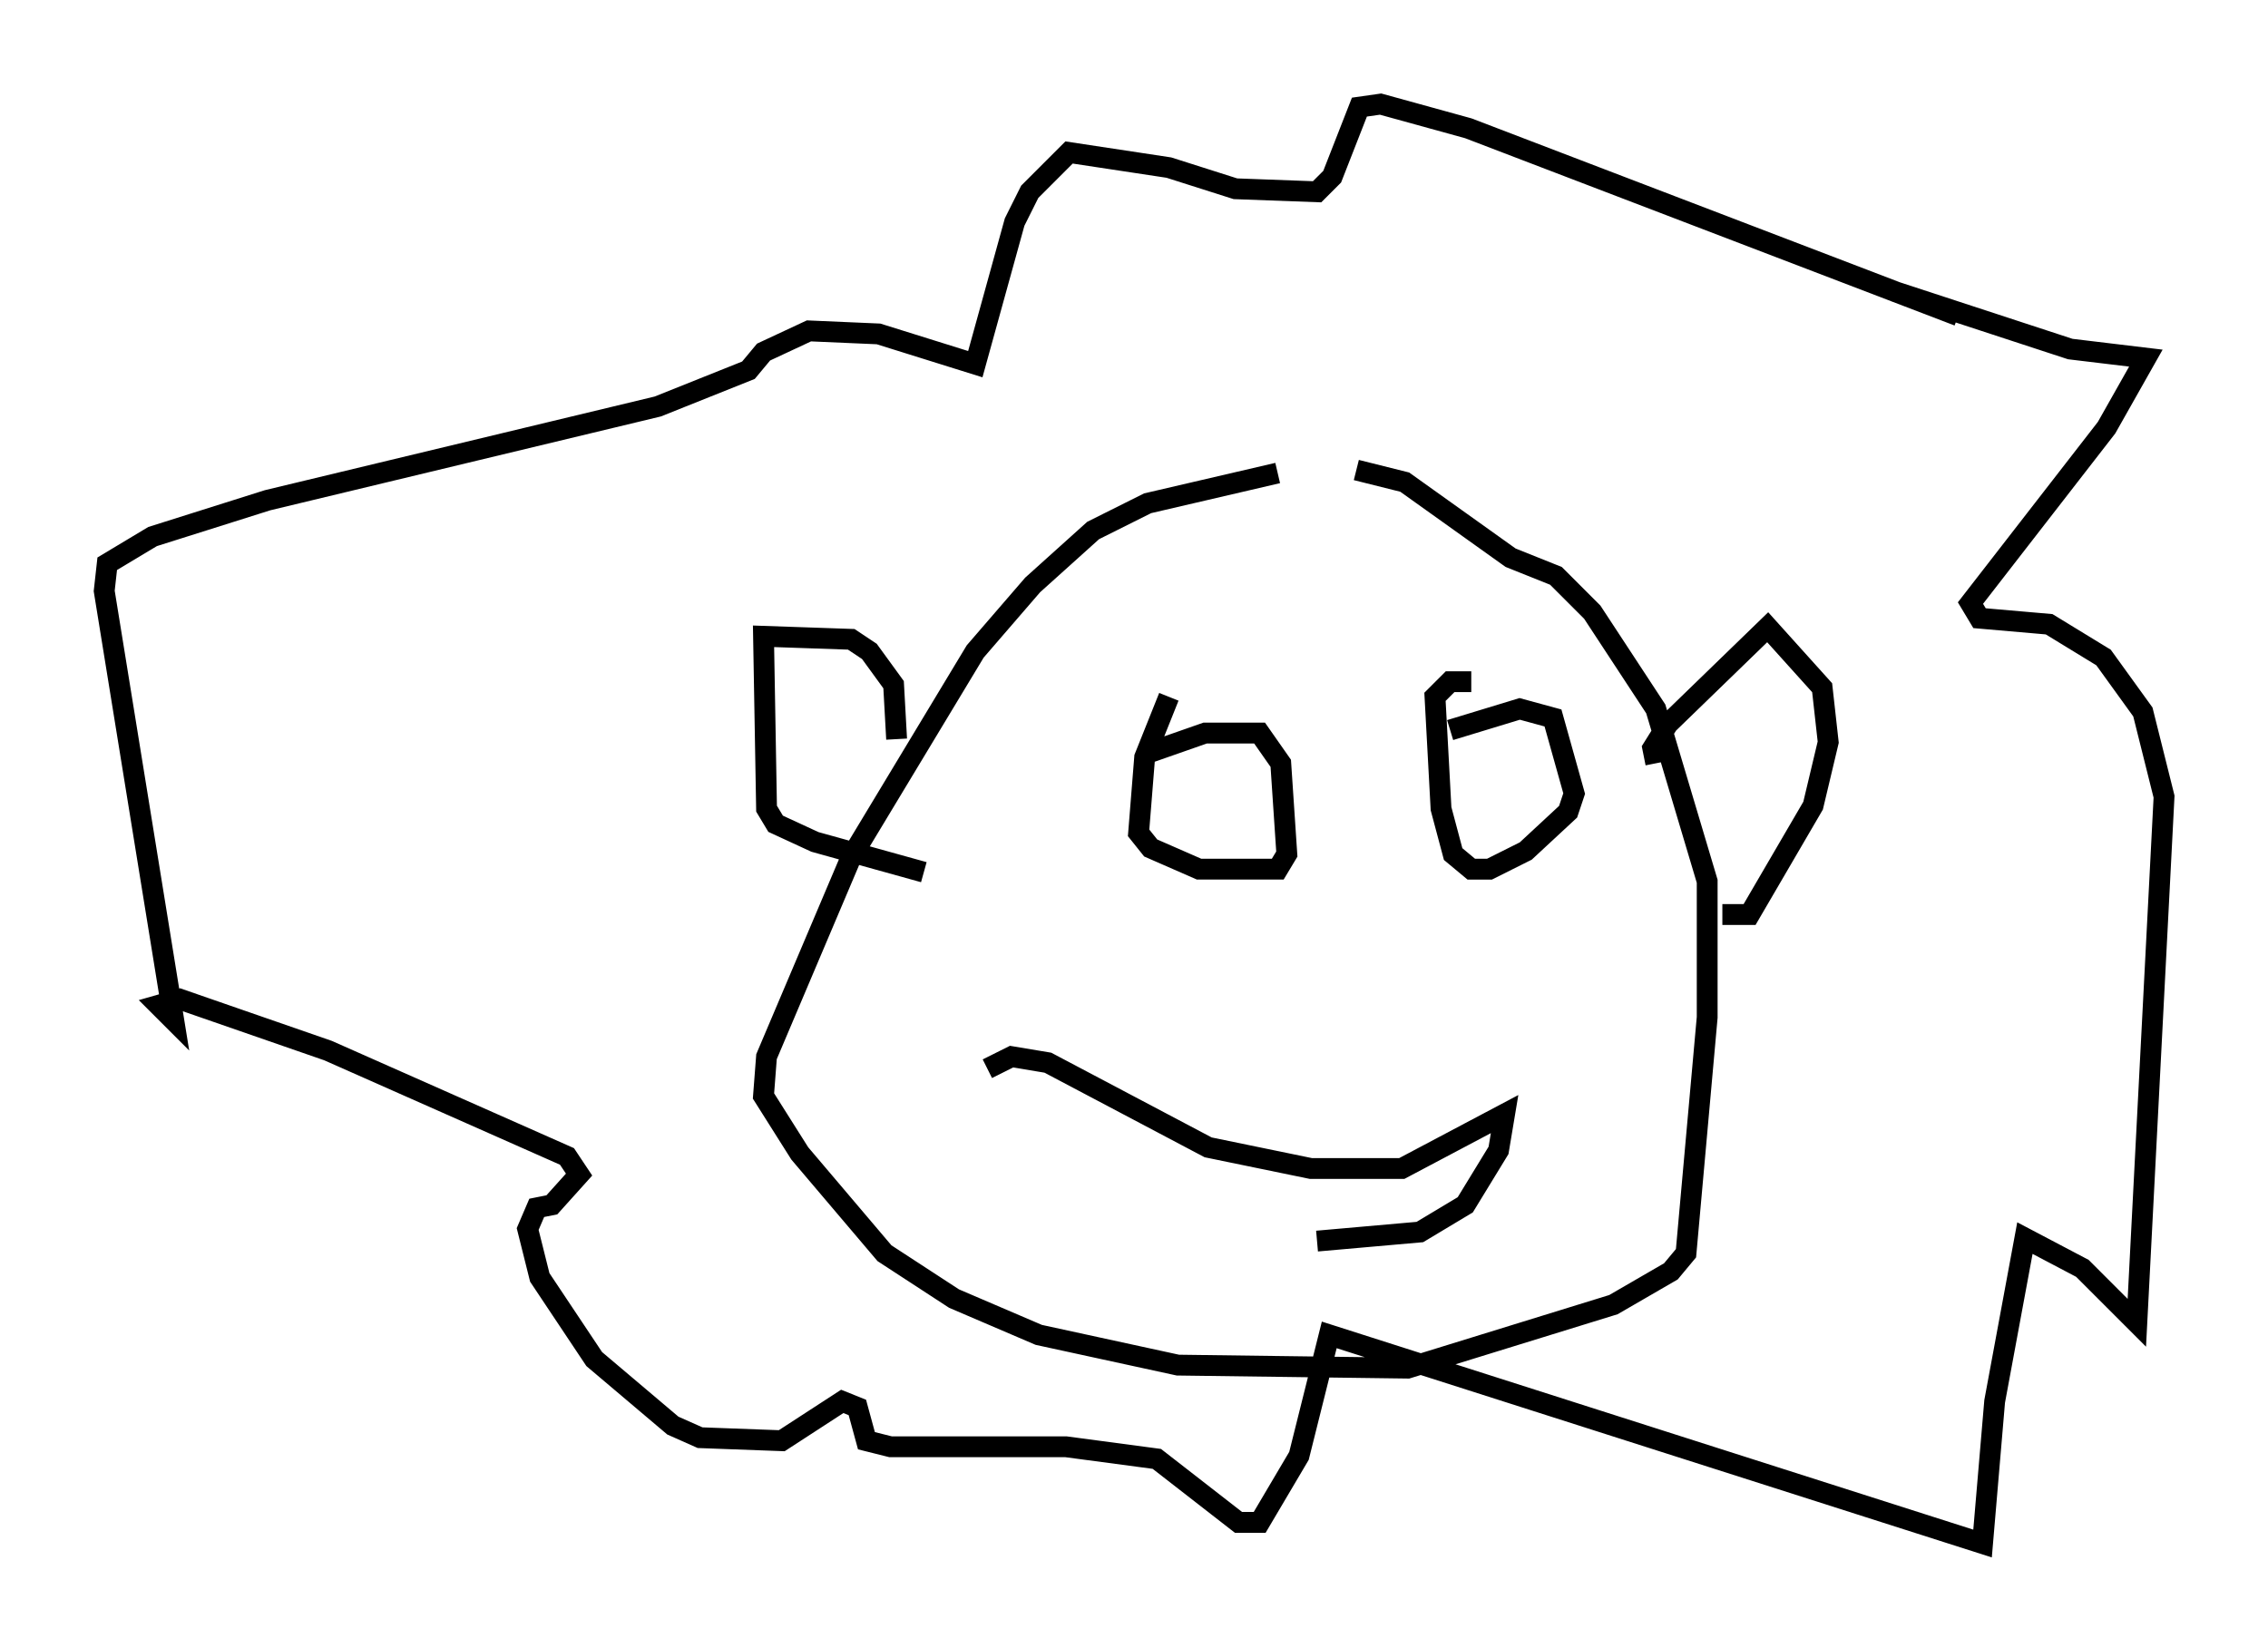 <?xml version="1.0" encoding="utf-8" ?>
<svg baseProfile="full" height="79.14" version="1.1" width="108.916" xmlns="http://www.w3.org/2000/svg" xmlns:ev="http://www.w3.org/2001/xml-events" xmlns:xlink="http://www.w3.org/1999/xlink"><defs /><rect fill="white" height="79.14" width="108.916" x="0" y="0" /><path d="M66.151, 22.43 m-4.793, 0.291 l-6.246, 1.453 -2.615, 1.307 l-2.905, 2.615 -2.76, 3.196 l-5.955, 9.877 -4.067, 9.587 l-0.145, 1.888 1.743, 2.76 l4.067, 4.793 3.341, 2.179 l4.067, 1.743 6.682, 1.453 l11.039, 0.145 9.877, -3.05 l2.76, -1.598 0.726, -0.872 l1.017, -11.33 0.0, -6.536 l-2.469, -8.279 -3.05, -4.648 l-1.743, -1.743 -2.179, -0.872 l-5.084, -3.631 -2.324, -0.581 m5.52, 10.168 l-1.017, 0.0 -0.726, 0.726 l0.291, 5.374 0.581, 2.179 l0.872, 0.726 0.872, 0.0 l1.743, -0.872 2.034, -1.888 l0.291, -0.872 -1.017, -3.631 l-1.598, -0.436 -3.341, 1.017 m-13.508, -1.598 l-1.162, 2.905 -0.291, 3.631 l0.581, 0.726 2.324, 1.017 l3.777, 0.0 0.436, -0.726 l-0.291, -4.358 -1.017, -1.453 l-2.615, 0.0 -2.905, 1.017 m-7.553, 15.106 l1.162, -0.581 1.743, 0.291 l7.698, 4.067 4.939, 1.017 l4.358, 0.0 4.939, -2.615 l-0.291, 1.743 -1.598, 2.615 l-2.179, 1.307 -4.939, 0.436 m-20.19, -24.112 l-0.145, -2.615 -1.162, -1.598 l-0.872, -0.581 -4.212, -0.145 l0.145, 8.279 0.436, 0.726 l1.888, 0.872 5.229, 1.453 m35.151, -5.229 l-0.145, -0.726 0.726, -1.162 l4.793, -4.648 2.615, 2.905 l0.291, 2.615 -0.726, 3.05 l-3.05, 5.229 -1.307, 0.0 m11.33, -28.76 l-23.531, -9.006 -4.212, -1.162 l-1.017, 0.145 -1.307, 3.341 l-0.726, 0.726 -3.922, -0.145 l-3.196, -1.017 -4.793, -0.726 l-1.888, 1.888 -0.726, 1.453 l-1.888, 6.827 -4.648, -1.453 l-3.341, -0.145 -2.179, 1.017 l-0.726, 0.872 -4.358, 1.743 l-18.737, 4.503 -5.52, 1.743 l-2.179, 1.307 -0.145, 1.307 l3.341, 20.626 -0.726, -0.726 l1.017, -0.291 7.117, 2.469 l11.475, 5.084 0.581, 0.872 l-1.307, 1.453 -0.726, 0.145 l-0.436, 1.017 0.581, 2.324 l2.615, 3.922 3.777, 3.196 l1.307, 0.581 3.922, 0.145 l2.905, -1.888 0.726, 0.291 l0.436, 1.598 1.162, 0.291 l8.425, 0.0 4.358, 0.581 l3.922, 3.05 1.017, 0.0 l1.888, -3.196 1.453, -5.81 l31.374, 10.022 0.581, -6.827 l1.453, -7.844 2.76, 1.453 l2.615, 2.615 1.307, -25.274 l-1.017, -4.067 -1.888, -2.615 l-2.615, -1.598 -3.341, -0.291 l-0.436, -0.726 6.536, -8.425 l1.888, -3.341 -3.631, -0.436 l-8.425, -2.76 " fill="none" stroke="black" stroke-width="1" /></svg>